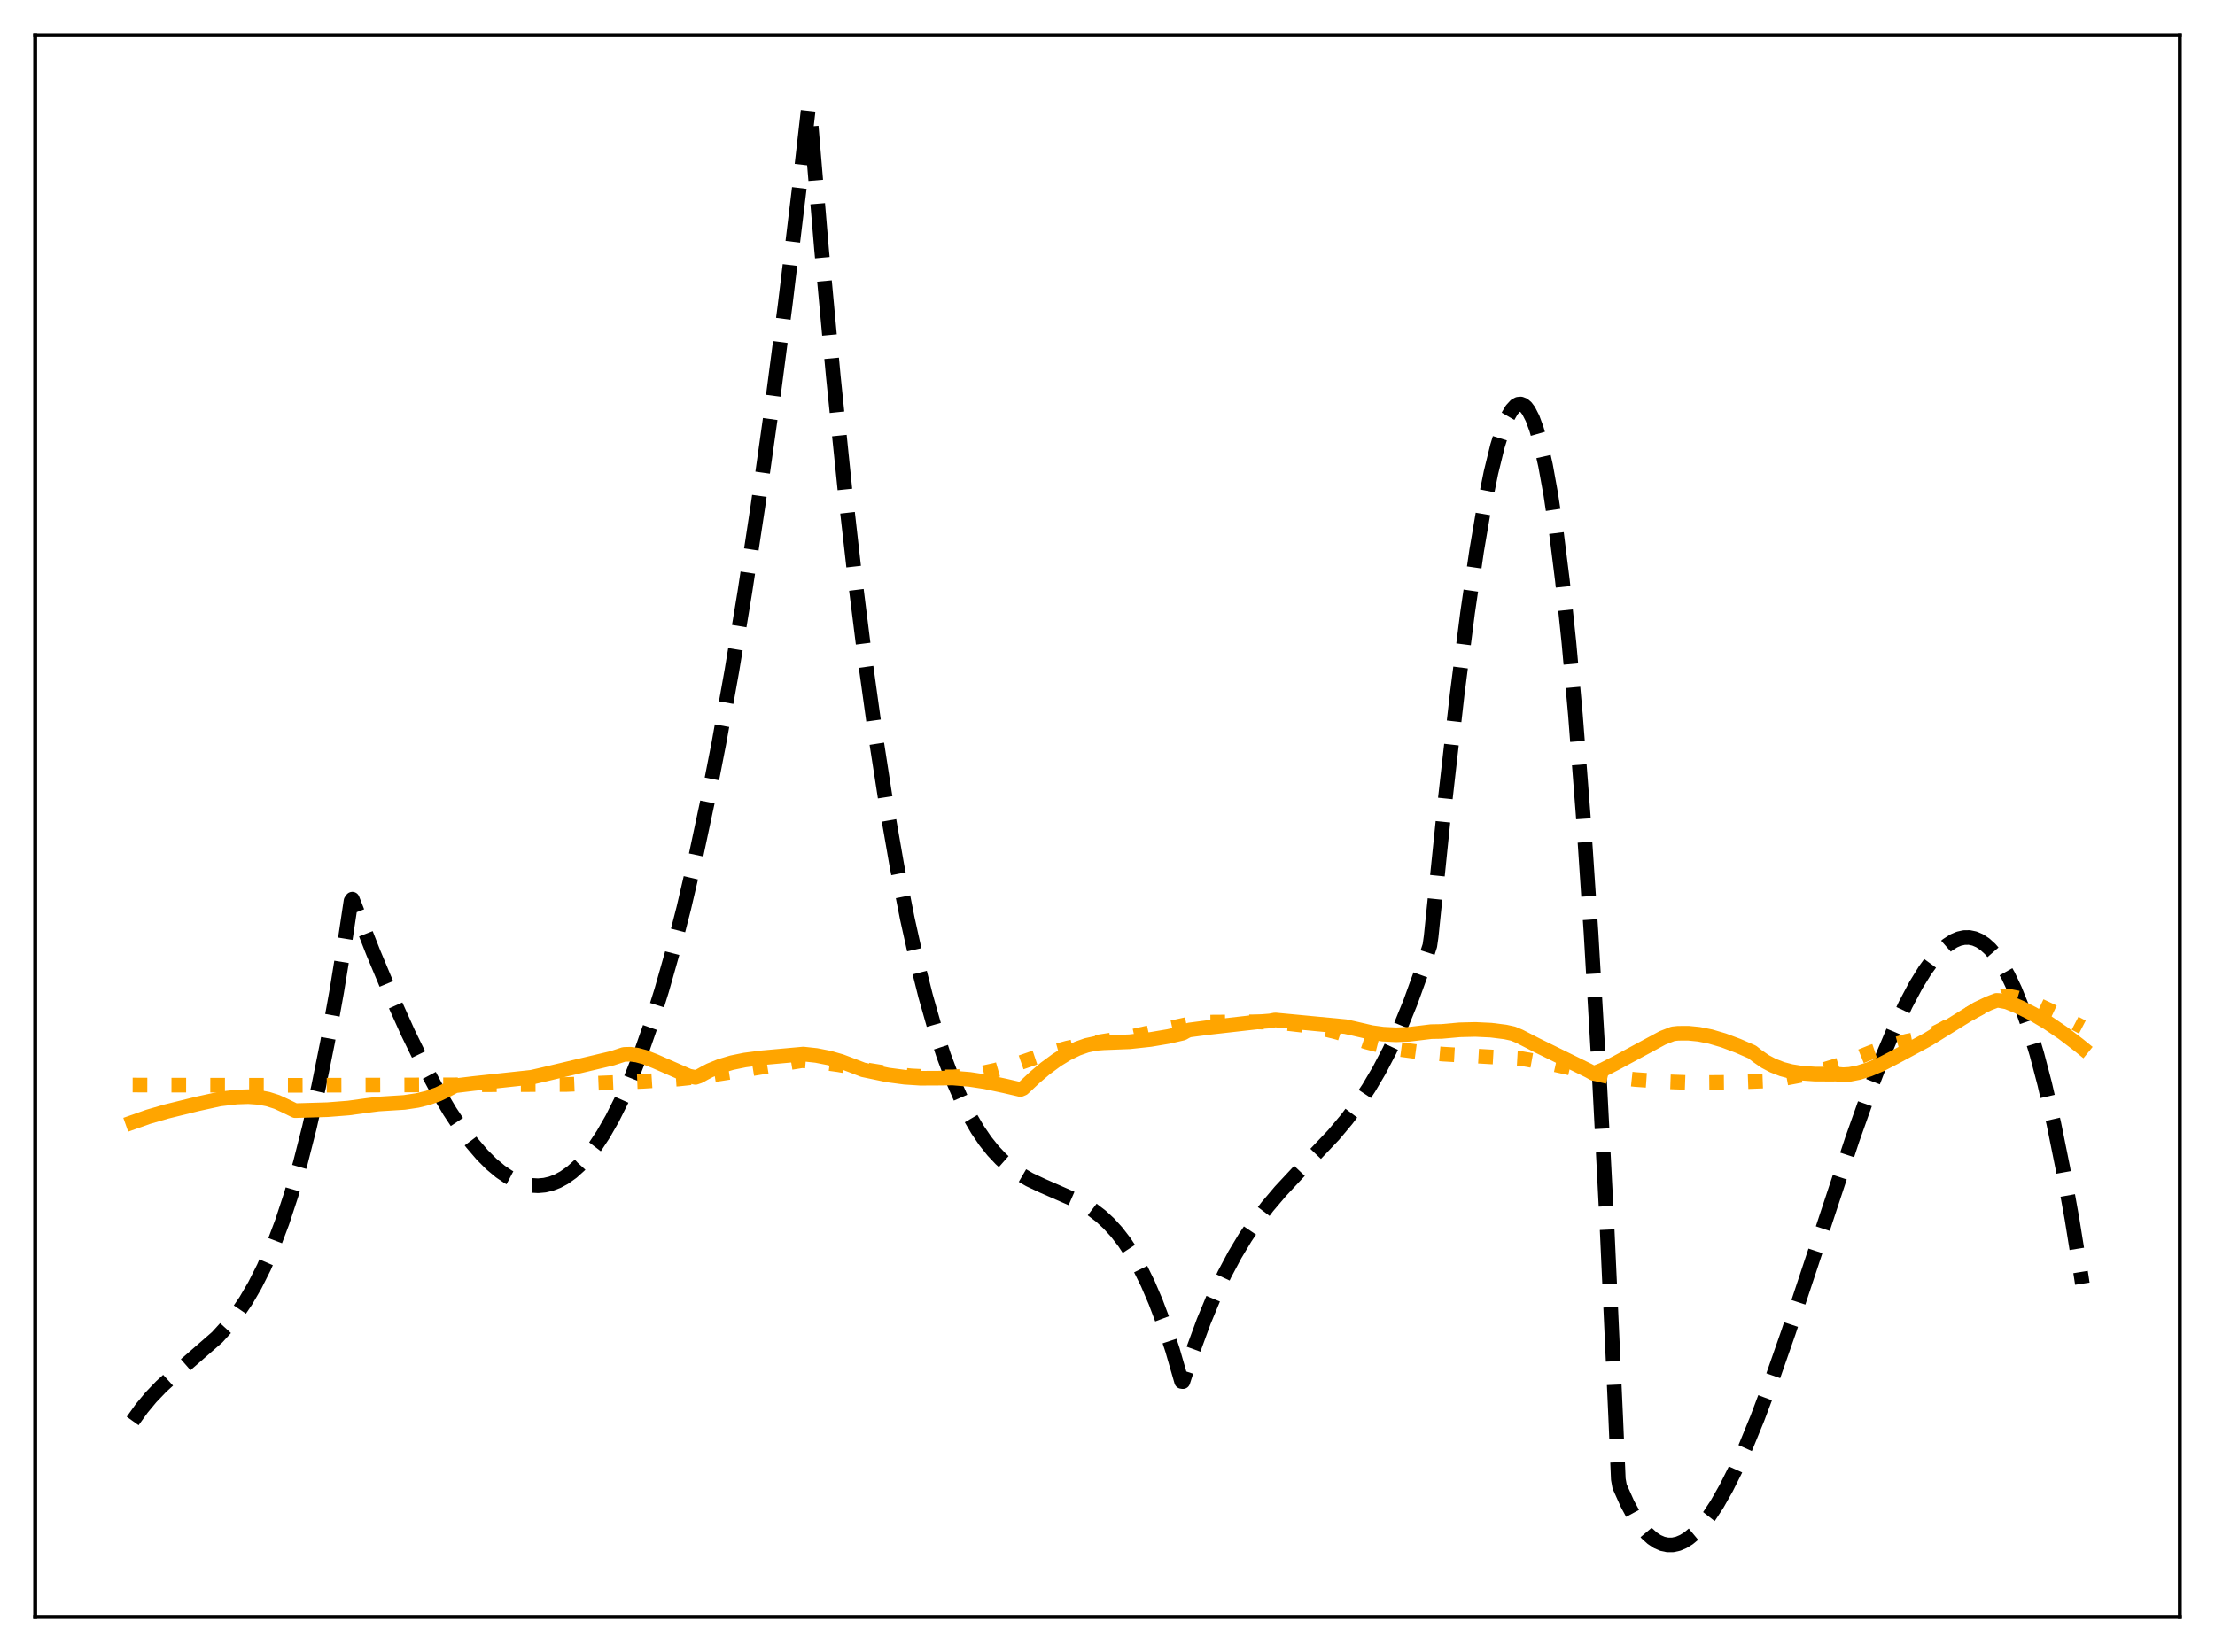 <?xml version="1.0" encoding="utf-8" standalone="no"?>
<!DOCTYPE svg PUBLIC "-//W3C//DTD SVG 1.1//EN"
  "http://www.w3.org/Graphics/SVG/1.1/DTD/svg11.dtd">
<svg xmlns:xlink="http://www.w3.org/1999/xlink" width="453.6pt" height="338.4pt" viewBox="0 0 453.6 338.4" xmlns="http://www.w3.org/2000/svg" version="1.1">
 <defs>
  <style type="text/css">*{stroke-linejoin: round; stroke-linecap: butt}</style>
 </defs>
 <g id="figure_1">
  <g id="patch_1">
   <path d="M 0 338.4 
L 453.6 338.4 
L 453.6 0 
L 0 0 
z
" style="fill: #ffffff"/>
  </g>
  <g id="axes_1">
   <g id="patch_2">
    <path d="M 7.2 331.2 
L 446.4 331.2 
L 446.4 7.2 
L 7.2 7.2 
z
" style="fill: #ffffff"/>
   </g>
   <g id="matplotlib.axis_1"/>
   <g id="matplotlib.axis_2"/>
   <g id="line2d_1">
    <path d="M 27.164 291.07 
L 29.027 288.475 
L 30.89 286.229 
L 33.02 284.002 
L 35.681 281.573 
L 44.465 273.923 
L 46.595 271.587 
L 48.458 269.219 
L 50.321 266.475 
L 52.185 263.286 
L 54.048 259.583 
L 55.911 255.296 
L 57.775 250.355 
L 59.638 244.691 
L 61.501 238.235 
L 63.364 230.917 
L 65.228 222.667 
L 67.091 213.415 
L 68.954 203.094 
L 70.817 191.632 
L 71.882 184.544 
L 72.148 184.175 
L 76.407 195.045 
L 80.134 203.962 
L 83.594 211.651 
L 86.522 217.651 
L 89.45 223.134 
L 92.112 227.629 
L 94.508 231.243 
L 96.637 234.09 
L 98.767 236.573 
L 100.63 238.432 
L 102.493 239.985 
L 104.09 241.063 
L 105.687 241.899 
L 107.284 242.484 
L 108.881 242.811 
L 110.212 242.881 
L 111.543 242.761 
L 112.874 242.446 
L 114.205 241.933 
L 115.536 241.216 
L 117.133 240.08 
L 118.73 238.637 
L 120.327 236.877 
L 121.924 234.794 
L 123.521 232.378 
L 125.385 229.129 
L 127.248 225.405 
L 129.111 221.192 
L 131.241 215.763 
L 133.37 209.66 
L 135.5 202.865 
L 137.629 195.357 
L 140.025 186.037 
L 142.42 175.764 
L 144.816 164.512 
L 147.212 152.254 
L 149.873 137.42 
L 152.535 121.272 
L 155.197 103.774 
L 157.859 84.888 
L 160.787 62.466 
L 163.715 38.271 
L 165.578 21.927 
L 165.844 22.544 
L 168.24 51.065 
L 170.636 76.947 
L 173.031 100.324 
L 175.161 119.107 
L 177.29 136.109 
L 179.42 151.422 
L 181.549 165.14 
L 183.679 177.357 
L 185.808 188.164 
L 187.671 196.538 
L 189.535 203.968 
L 191.398 210.515 
L 193.261 216.242 
L 195.124 221.212 
L 196.988 225.487 
L 198.585 228.646 
L 200.182 231.379 
L 201.779 233.727 
L 203.376 235.727 
L 204.973 237.42 
L 206.836 239.06 
L 208.7 240.397 
L 210.829 241.635 
L 213.491 242.884 
L 221.476 246.388 
L 223.606 247.704 
L 225.469 249.13 
L 227.066 250.607 
L 228.663 252.36 
L 230.26 254.428 
L 231.857 256.851 
L 233.455 259.668 
L 235.052 262.918 
L 236.649 266.641 
L 238.246 270.876 
L 240.109 276.516 
L 241.972 282.97 
L 242.239 283.007 
L 244.368 276.484 
L 246.497 270.691 
L 248.627 265.56 
L 250.756 261.025 
L 252.886 257.018 
L 255.015 253.472 
L 257.145 250.32 
L 259.54 247.162 
L 262.202 244.021 
L 265.663 240.31 
L 273.116 232.461 
L 275.777 229.282 
L 278.173 226.076 
L 280.303 222.872 
L 282.432 219.264 
L 284.561 215.186 
L 286.691 210.569 
L 288.82 205.348 
L 290.95 199.454 
L 292.813 193.693 
L 293.079 191.822 
L 296.007 163.343 
L 298.403 142.244 
L 300.532 125.554 
L 302.396 112.808 
L 303.993 103.437 
L 305.324 96.827 
L 306.655 91.39 
L 307.719 87.94 
L 308.784 85.331 
L 309.583 83.952 
L 310.381 83.087 
L 310.913 82.803 
L 311.446 82.761 
L 311.978 82.965 
L 312.511 83.419 
L 313.043 84.129 
L 313.841 85.686 
L 314.64 87.847 
L 315.439 90.629 
L 316.503 95.335 
L 317.568 101.217 
L 318.633 108.314 
L 319.964 118.957 
L 321.295 131.641 
L 322.625 146.445 
L 324.223 167.121 
L 325.82 191.1 
L 327.417 218.517 
L 329.014 249.511 
L 330.877 290.372 
L 331.409 303.005 
L 331.676 304.479 
L 333.273 308.036 
L 334.604 310.493 
L 335.935 312.505 
L 337.265 314.087 
L 338.33 315.055 
L 339.395 315.766 
L 340.46 316.228 
L 341.524 316.45 
L 342.589 316.439 
L 343.654 316.203 
L 344.719 315.751 
L 345.783 315.091 
L 347.114 313.984 
L 348.445 312.58 
L 350.042 310.524 
L 351.639 308.09 
L 353.503 304.806 
L 355.366 301.087 
L 357.495 296.357 
L 359.891 290.503 
L 362.819 282.708 
L 366.279 272.805 
L 371.071 258.347 
L 379.322 233.38 
L 382.783 223.626 
L 385.711 216.006 
L 388.106 210.327 
L 390.236 205.778 
L 392.365 201.767 
L 394.228 198.747 
L 395.825 196.558 
L 397.423 194.766 
L 398.753 193.595 
L 400.084 192.734 
L 401.149 192.279 
L 402.214 192.04 
L 403.279 192.026 
L 404.343 192.244 
L 405.408 192.703 
L 406.473 193.41 
L 407.537 194.373 
L 408.602 195.601 
L 409.933 197.521 
L 411.264 199.882 
L 412.595 202.7 
L 413.926 205.99 
L 415.523 210.586 
L 417.12 215.911 
L 418.717 221.994 
L 420.58 230.085 
L 422.444 239.286 
L 424.307 249.641 
L 426.17 261.193 
L 426.436 262.944 
L 426.436 262.944 
" clip-path="url(#p0f96530d6a)" style="fill: none; stroke-dasharray: 11.1,4.8; stroke-dashoffset: 0; stroke: #000000; stroke-width: 3"/>
   </g>
   <g id="line2d_2">
    <path d="M 27.164 222.256 
L 59.638 222.314 
L 116.068 222.138 
L 131.773 221.491 
L 138.96 221.023 
L 144.284 220.454 
L 149.341 219.663 
L 164.247 217.273 
L 167.708 217.55 
L 171.7 218.1 
L 178.089 219.245 
L 182.348 219.933 
L 186.607 220.375 
L 190.865 220.589 
L 195.124 220.587 
L 197.254 220.437 
L 200.448 219.955 
L 203.908 219.195 
L 207.635 218.129 
L 211.628 216.743 
L 214.289 215.855 
L 218.548 214.682 
L 222.541 213.815 
L 226.268 213.226 
L 230.527 212.581 
L 245.167 209.384 
L 256.612 209.308 
L 261.936 209.454 
L 267.26 210.067 
L 270.72 210.676 
L 273.914 211.47 
L 276.576 212.348 
L 279.77 213.428 
L 282.964 214.246 
L 286.691 214.958 
L 290.95 215.529 
L 295.475 215.92 
L 311.712 216.86 
L 318.1 218.012 
L 323.424 219.189 
L 329.28 220.521 
L 334.87 221.119 
L 341.258 221.576 
L 346.582 221.763 
L 354.035 221.701 
L 361.488 221.425 
L 365.215 220.948 
L 368.941 220.248 
L 372.934 219.259 
L 376.927 218.034 
L 379.056 217.208 
L 383.315 215.485 
L 387.041 214.211 
L 390.502 213.266 
L 393.696 212.632 
L 394.761 212.364 
L 397.955 210.721 
L 403.811 207.386 
L 408.07 205.081 
L 410.465 203.99 
L 411.264 204.038 
L 413.127 204.396 
L 415.257 205.025 
L 417.652 205.959 
L 420.847 207.464 
L 426.436 210.38 
L 426.436 210.38 
" clip-path="url(#p0f96530d6a)" style="fill: none; stroke-dasharray: 3,4.95; stroke-dashoffset: 0; stroke: #ffa500; stroke-width: 3"/>
   </g>
   <g id="line2d_3">
    <path d="M 27.164 229.889 
L 30.358 228.76 
L 34.084 227.679 
L 40.473 226.107 
L 44.998 225.115 
L 48.458 224.709 
L 50.854 224.631 
L 52.983 224.779 
L 54.847 225.127 
L 56.71 225.722 
L 58.307 226.458 
L 60.436 227.497 
L 67.091 227.3 
L 71.35 226.965 
L 75.076 226.454 
L 77.472 226.147 
L 82.796 225.815 
L 85.457 225.416 
L 87.587 224.896 
L 89.716 224.141 
L 91.58 223.247 
L 93.177 222.403 
L 96.903 221.952 
L 108.881 220.661 
L 111.011 220.176 
L 125.385 216.767 
L 127.78 215.983 
L 129.111 215.944 
L 130.442 216.117 
L 132.039 216.546 
L 134.169 217.388 
L 141.089 220.422 
L 142.42 220.69 
L 143.219 220.419 
L 144.284 219.82 
L 145.348 219.258 
L 147.478 218.392 
L 149.873 217.676 
L 152.535 217.132 
L 155.996 216.681 
L 164.513 215.91 
L 167.175 216.197 
L 169.837 216.72 
L 172.233 217.408 
L 174.628 218.311 
L 176.758 219.138 
L 181.815 220.195 
L 185.276 220.651 
L 188.47 220.859 
L 191.664 220.848 
L 195.124 220.812 
L 198.585 221.097 
L 201.779 221.582 
L 205.772 222.43 
L 208.966 223.171 
L 209.498 222.946 
L 211.894 220.699 
L 214.023 218.887 
L 216.419 217.119 
L 218.548 215.809 
L 220.678 214.775 
L 222.541 214.12 
L 224.404 213.72 
L 226.001 213.599 
L 231.325 213.389 
L 235.584 212.928 
L 239.311 212.3 
L 242.239 211.623 
L 243.037 211.172 
L 243.569 210.976 
L 247.562 210.453 
L 257.411 209.336 
L 260.073 209.125 
L 261.137 208.923 
L 275.511 210.286 
L 277.108 210.634 
L 280.835 211.5 
L 283.231 211.831 
L 285.892 211.962 
L 288.554 211.861 
L 291.216 211.543 
L 293.079 211.315 
L 295.209 211.277 
L 298.935 210.942 
L 302.129 210.864 
L 305.324 211.014 
L 308.252 211.382 
L 309.849 211.728 
L 311.18 212.281 
L 314.64 214.06 
L 325.287 219.291 
L 326.352 219.879 
L 328.215 219.144 
L 331.143 217.634 
L 340.46 212.599 
L 342.589 211.765 
L 343.654 211.652 
L 345.783 211.642 
L 347.913 211.853 
L 350.308 212.332 
L 352.97 213.115 
L 355.898 214.213 
L 358.826 215.487 
L 359.891 216.328 
L 361.488 217.432 
L 363.085 218.273 
L 364.948 218.997 
L 366.812 219.487 
L 368.941 219.823 
L 371.603 220.007 
L 375.329 220.03 
L 375.862 220.006 
L 377.459 220.144 
L 378.79 220.064 
L 380.653 219.704 
L 382.783 219.038 
L 385.178 218.028 
L 388.106 216.518 
L 393.962 213.369 
L 395.027 212.776 
L 404.876 206.67 
L 407.271 205.528 
L 408.868 204.916 
L 409.401 204.94 
L 410.998 205.236 
L 413.66 206.339 
L 416.321 207.681 
L 419.249 209.413 
L 422.444 211.58 
L 425.638 214.013 
L 426.436 214.66 
L 426.436 214.66 
" clip-path="url(#p0f96530d6a)" style="fill: none; stroke: #ffa500; stroke-width: 3; stroke-linecap: square"/>
   </g>
   <g id="patch_3">
    <path d="M 7.2 331.2 
L 7.2 7.2 
" style="fill: none; stroke: #000000; stroke-width: 0.8; stroke-linejoin: miter; stroke-linecap: square"/>
   </g>
   <g id="patch_4">
    <path d="M 446.4 331.2 
L 446.4 7.2 
" style="fill: none; stroke: #000000; stroke-width: 0.8; stroke-linejoin: miter; stroke-linecap: square"/>
   </g>
   <g id="patch_5">
    <path d="M 7.2 331.2 
L 446.4 331.2 
" style="fill: none; stroke: #000000; stroke-width: 0.8; stroke-linejoin: miter; stroke-linecap: square"/>
   </g>
   <g id="patch_6">
    <path d="M 7.2 7.2 
L 446.4 7.2 
" style="fill: none; stroke: #000000; stroke-width: 0.8; stroke-linejoin: miter; stroke-linecap: square"/>
   </g>
  </g>
 </g>
 <defs>
  <clipPath id="p0f96530d6a">
   <rect x="7.2" y="7.2" width="439.2" height="324"/>
  </clipPath>
 </defs>
</svg>
